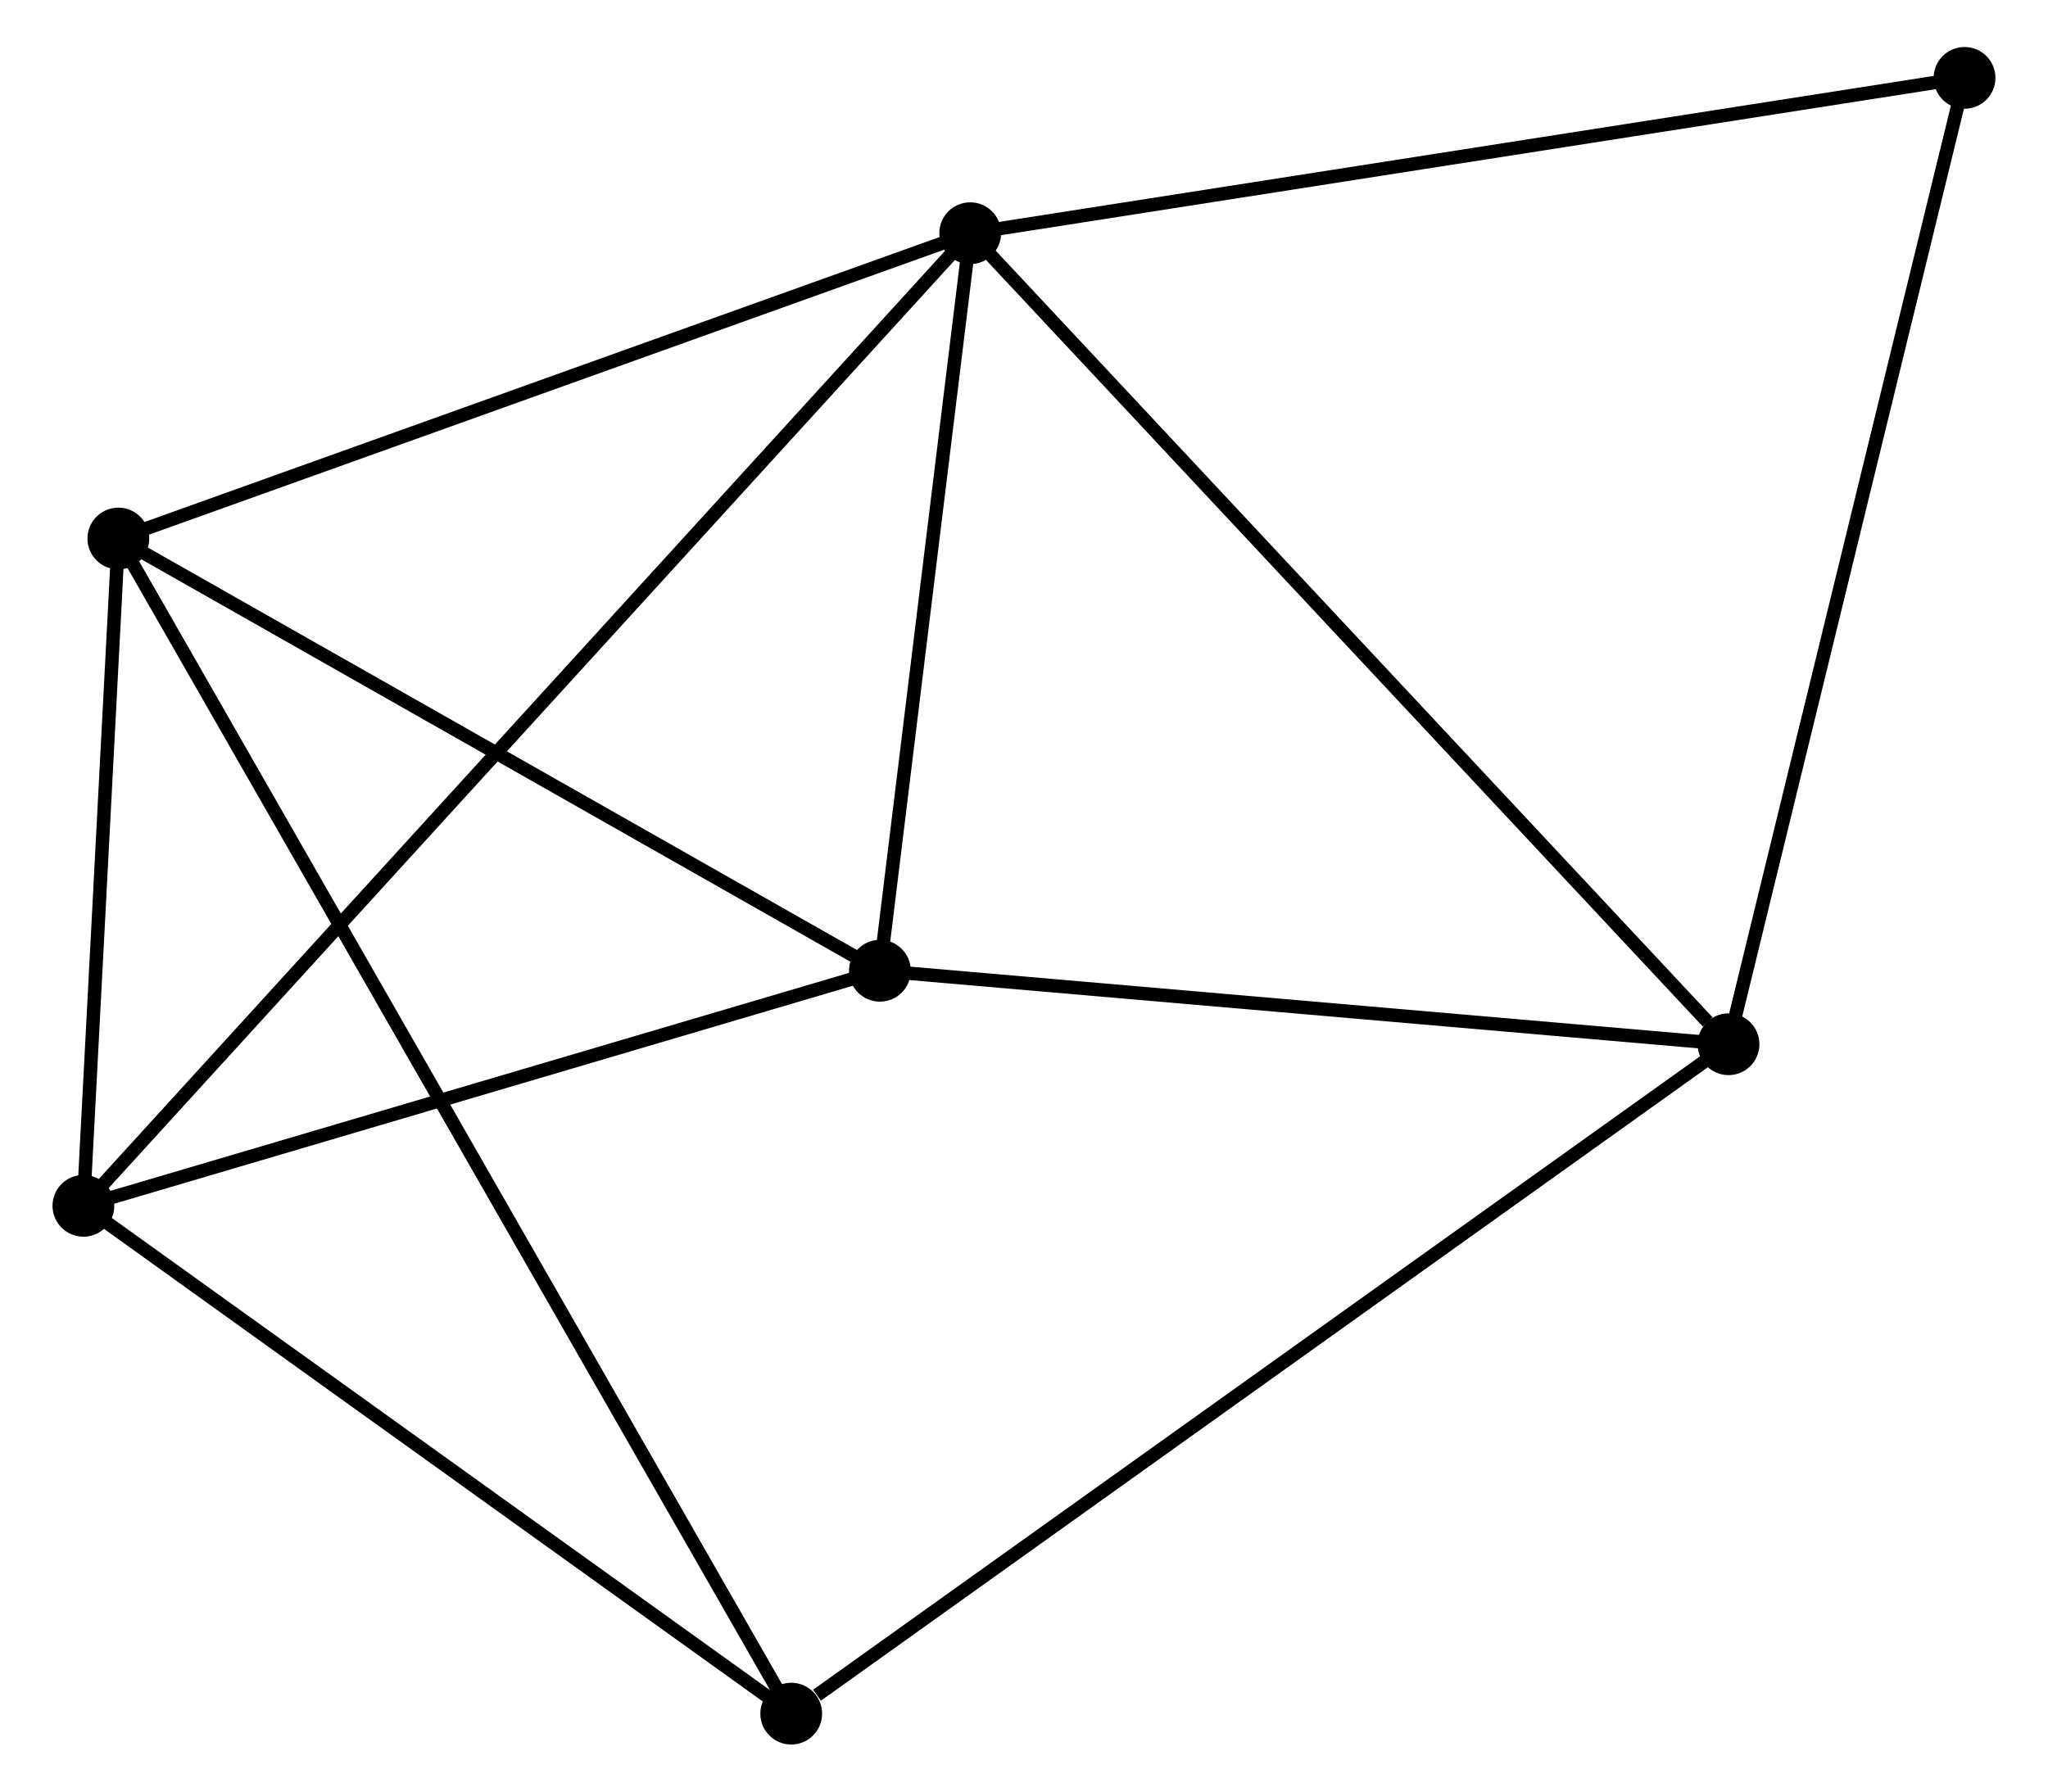 <?xml version="1.0" encoding="UTF-8" standalone="no"?>
<!DOCTYPE svg PUBLIC "-//W3C//DTD SVG 1.1//EN"
 "http://www.w3.org/Graphics/SVG/1.1/DTD/svg11.dtd">
<!-- Generated by graphviz version 2.36.0 (20140111.2315)
 -->
<!-- Title: %3 Pages: 1 -->
<svg width="152pt" height="133pt"
 viewBox="0.00 0.00 151.66 133.42" xmlns="http://www.w3.org/2000/svg" xmlns:xlink="http://www.w3.org/1999/xlink">
<g id="graph0" class="graph" transform="scale(1 1) rotate(0) translate(4 129.415)">
<title>%3</title>
<!-- 0 -->
<g id="node1" class="node"><title>0</title>
<ellipse fill="black" stroke="black" cx="67.825" cy="-112.048" rx="1.8" ry="1.8"/>
</g>
<!-- 1 -->
<g id="node2" class="node"><title>1</title>
<ellipse fill="black" stroke="black" cx="1.8" cy="-39.618" rx="1.8" ry="1.8"/>
</g>
<!-- 0&#45;&#45;1 -->
<g id="edge1" class="edge"><title>0&#45;&#45;1</title>
<path fill="none" stroke="black" d="M66.446,-110.535C57.854,-101.109 11.742,-50.524 3.171,-41.122"/>
</g>
<!-- 2 -->
<g id="node3" class="node"><title>2</title>
<ellipse fill="black" stroke="black" cx="124.284" cy="-51.651" rx="1.8" ry="1.8"/>
</g>
<!-- 0&#45;&#45;2 -->
<g id="edge2" class="edge"><title>0&#45;&#45;2</title>
<path fill="none" stroke="black" d="M69.221,-110.555C76.964,-102.271 114.592,-62.019 122.73,-53.313"/>
</g>
<!-- 3 -->
<g id="node4" class="node"><title>3</title>
<ellipse fill="black" stroke="black" cx="4.402" cy="-89.311" rx="1.8" ry="1.8"/>
</g>
<!-- 0&#45;&#45;3 -->
<g id="edge3" class="edge"><title>0&#45;&#45;3</title>
<path fill="none" stroke="black" d="M65.995,-111.392C56.734,-108.072 15.113,-93.151 6.119,-89.927"/>
</g>
<!-- 4 -->
<g id="node5" class="node"><title>4</title>
<ellipse fill="black" stroke="black" cx="61.101" cy="-57.123" rx="1.8" ry="1.8"/>
</g>
<!-- 0&#45;&#45;4 -->
<g id="edge4" class="edge"><title>0&#45;&#45;4</title>
<path fill="none" stroke="black" d="M67.601,-110.22C66.581,-101.881 62.369,-67.483 61.332,-59.013"/>
</g>
<!-- 6 -->
<g id="node6" class="node"><title>6</title>
<ellipse fill="black" stroke="black" cx="141.857" cy="-123.615" rx="1.8" ry="1.8"/>
</g>
<!-- 0&#45;&#45;6 -->
<g id="edge5" class="edge"><title>0&#45;&#45;6</title>
<path fill="none" stroke="black" d="M69.655,-112.334C79.809,-113.92 129.148,-121.629 139.819,-123.297"/>
</g>
<!-- 1&#45;&#45;3 -->
<g id="edge6" class="edge"><title>1&#45;&#45;3</title>
<path fill="none" stroke="black" d="M1.912,-41.753C2.34,-49.927 3.871,-79.175 4.294,-87.239"/>
</g>
<!-- 1&#45;&#45;4 -->
<g id="edge7" class="edge"><title>1&#45;&#45;4</title>
<path fill="none" stroke="black" d="M3.773,-40.2C12.776,-42.858 49.915,-53.821 59.059,-56.52"/>
</g>
<!-- 5 -->
<g id="node7" class="node"><title>5</title>
<ellipse fill="black" stroke="black" cx="54.499" cy="-1.8" rx="1.8" ry="1.8"/>
</g>
<!-- 1&#45;&#45;5 -->
<g id="edge8" class="edge"><title>1&#45;&#45;5</title>
<path fill="none" stroke="black" d="M3.553,-38.359C11.554,-32.618 44.559,-8.933 52.685,-3.102"/>
</g>
<!-- 2&#45;&#45;4 -->
<g id="edge9" class="edge"><title>2&#45;&#45;4</title>
<path fill="none" stroke="black" d="M122.462,-51.809C113.397,-52.594 73.216,-56.074 63.312,-56.931"/>
</g>
<!-- 2&#45;&#45;6 -->
<g id="edge11" class="edge"><title>2&#45;&#45;6</title>
<path fill="none" stroke="black" d="M124.719,-53.429C127.129,-63.299 138.84,-111.261 141.374,-121.634"/>
</g>
<!-- 2&#45;&#45;5 -->
<g id="edge10" class="edge"><title>2&#45;&#45;5</title>
<path fill="none" stroke="black" d="M122.559,-50.418C112.988,-43.581 66.479,-10.358 56.42,-3.172"/>
</g>
<!-- 3&#45;&#45;4 -->
<g id="edge12" class="edge"><title>3&#45;&#45;4</title>
<path fill="none" stroke="black" d="M6.289,-88.24C14.897,-83.353 50.406,-63.194 59.149,-58.231"/>
</g>
<!-- 3&#45;&#45;5 -->
<g id="edge13" class="edge"><title>3&#45;&#45;5</title>
<path fill="none" stroke="black" d="M5.449,-87.484C11.968,-76.095 46.955,-14.977 53.458,-3.618"/>
</g>
</g>
</svg>
